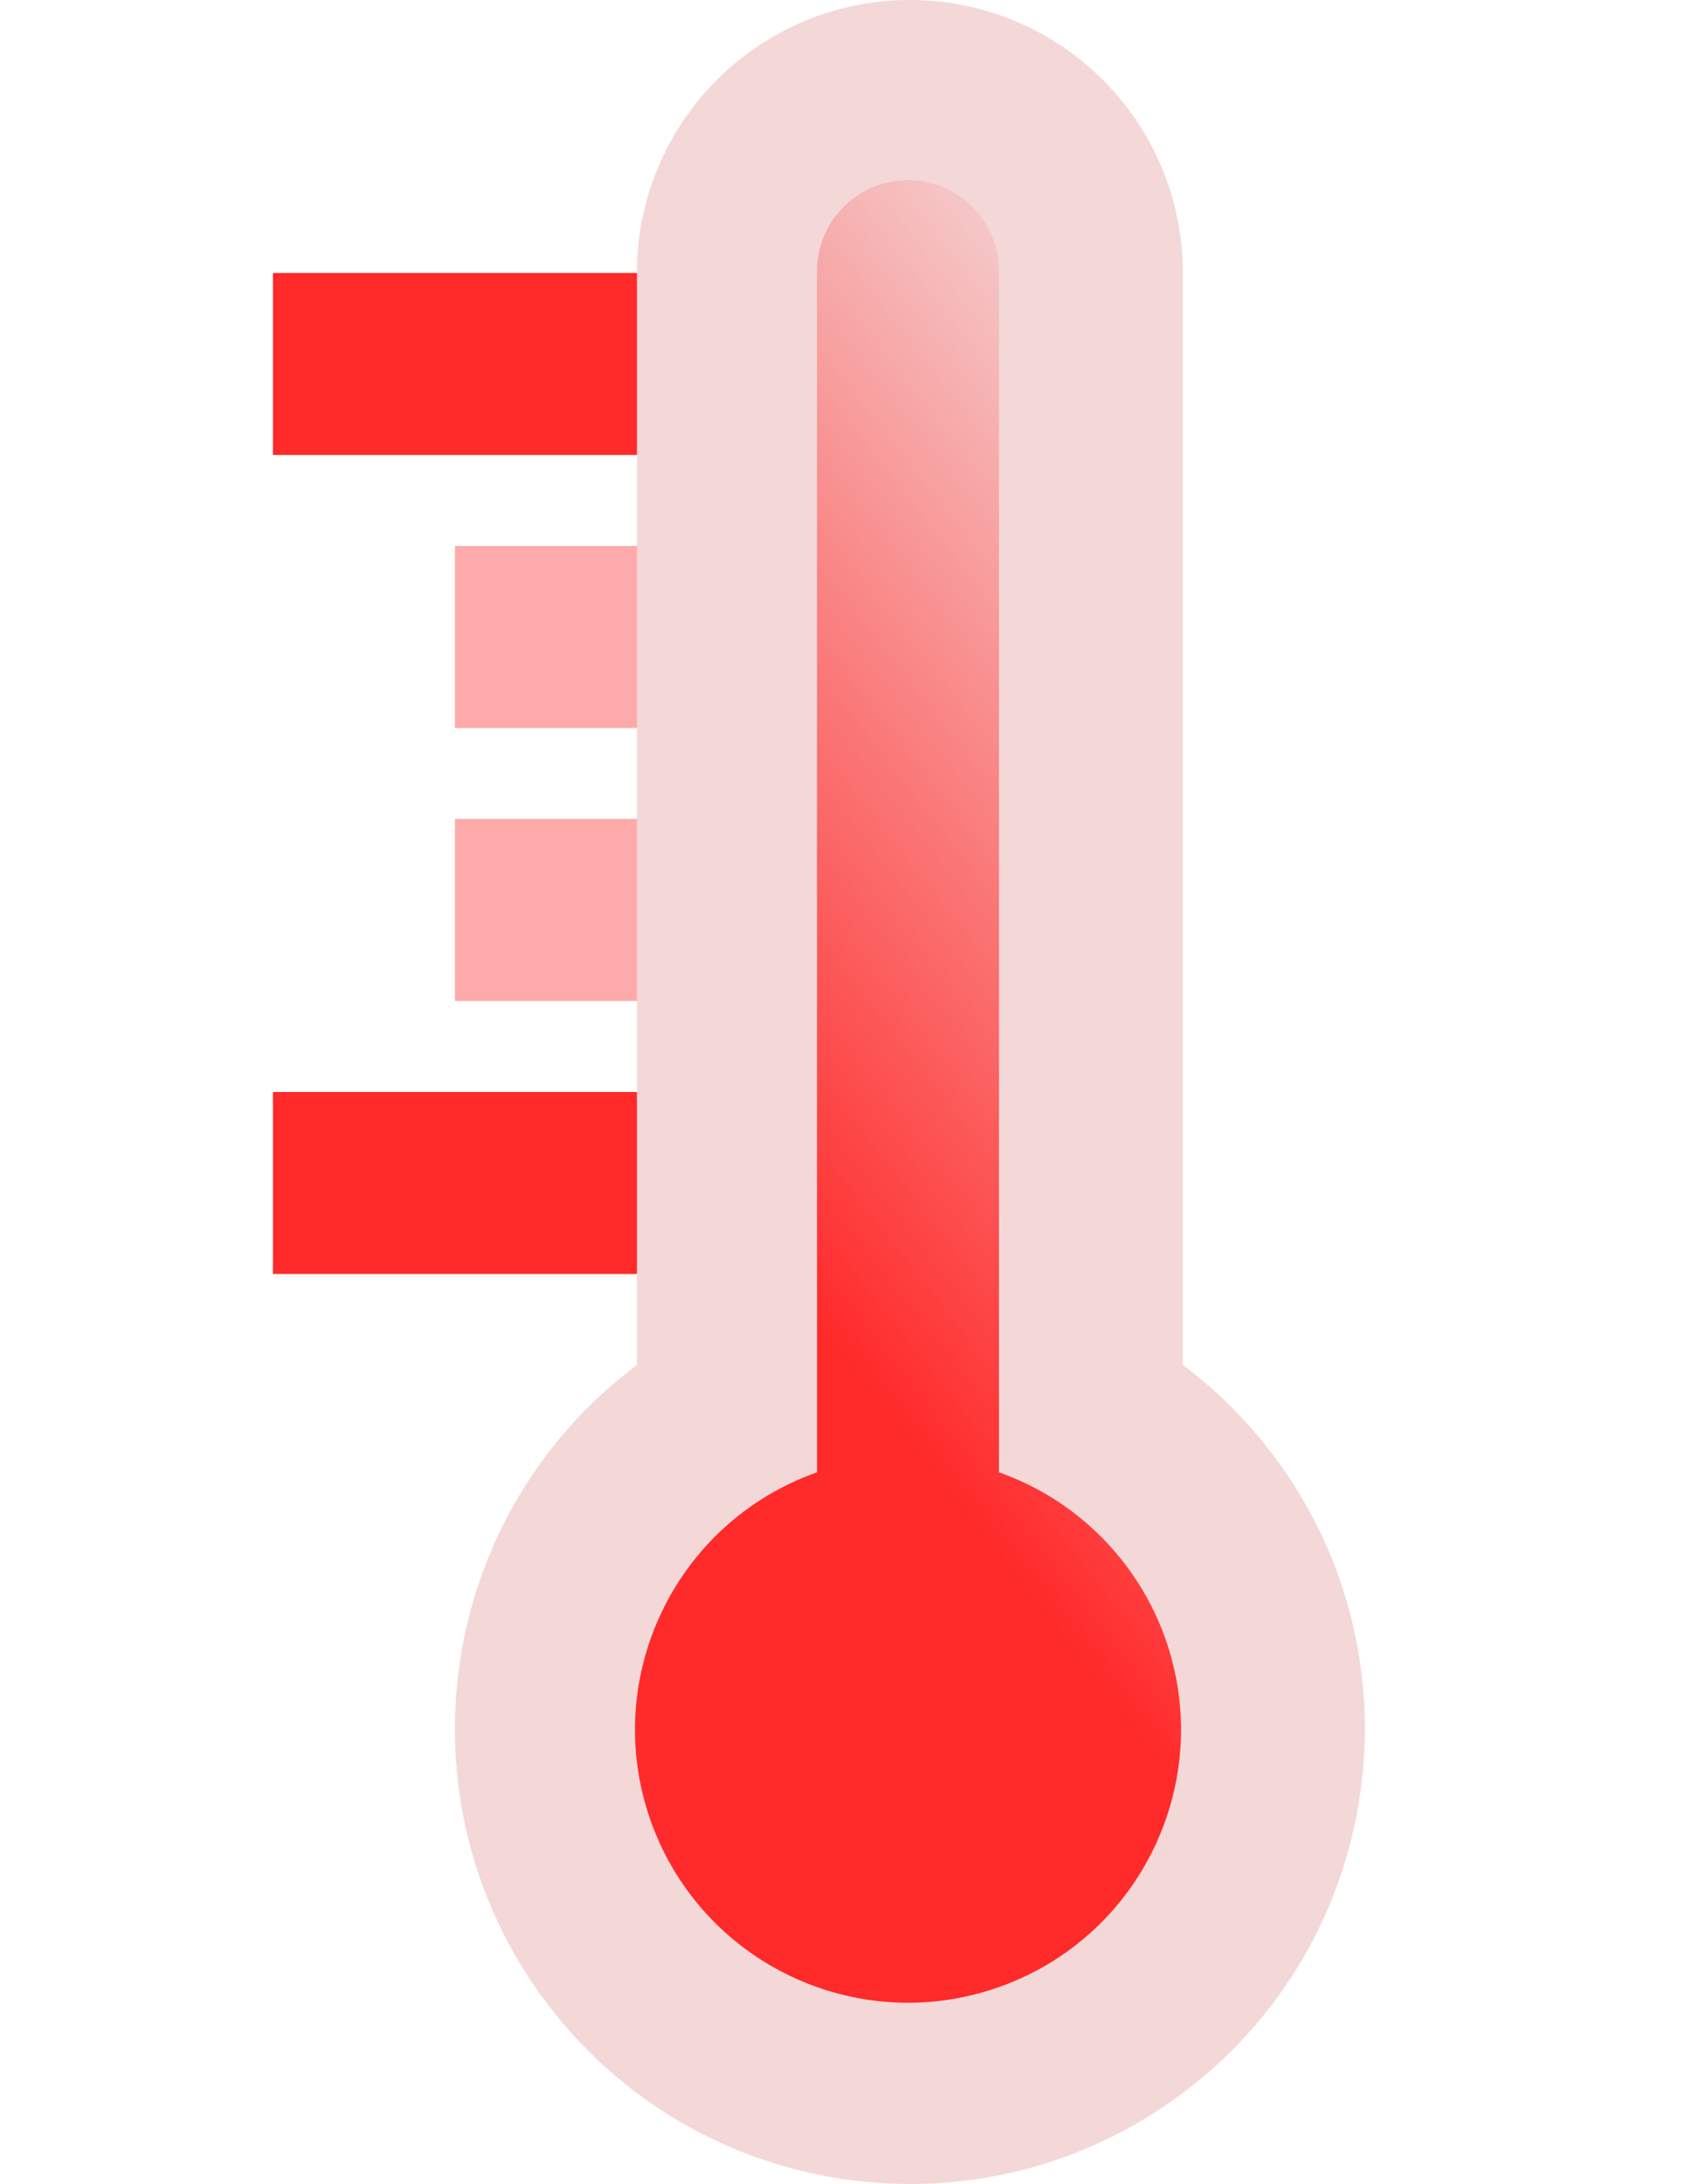 <?xml version="1.0" encoding="UTF-8" standalone="no"?>
<!-- Generator: Adobe Illustrator 19.0.0, SVG Export Plug-In . SVG Version: 6.00 Build 0)  -->

<svg
   version="1.1"
   id="Capa_1"
   x="0px"
   y="0px"
   viewBox="0 0 400.006 512.006"
   style="enable-background:new 0 0 512.006 512.006;"
   xml:space="preserve"
   sodipodi:docname="thermometerHot.svg"
   inkscape:version="1.1 (c68e22c387, 2021-05-23)"
   xmlns:inkscape="http://www.inkscape.org/namespaces/inkscape"
   xmlns:sodipodi="http://sodipodi.sourceforge.net/DTD/sodipodi-0.dtd"
   xmlns:xlink="http://www.w3.org/1999/xlink"
   xmlns="http://www.w3.org/2000/svg"
   xmlns:svg="http://www.w3.org/2000/svg"><defs
   id="defs135"><linearGradient
     inkscape:collect="always"
     id="linearGradient3798"><stop
       style="stop-color:#ff2a2a;stop-opacity:1;"
       offset="0"
       id="stop3794" /><stop
       style="stop-color:#ff2a2a;stop-opacity:0;"
       offset="1"
       id="stop3796" /></linearGradient><linearGradient
     inkscape:collect="always"
     xlink:href="#linearGradient3798"
     id="linearGradient3800"
     x1="148.882"
     y1="255.874"
     x2="314.584"
     y2="126.668"
     gradientUnits="userSpaceOnUse" /></defs><sodipodi:namedview
   id="namedview133"
   pagecolor="#505050"
   bordercolor="#ffffff"
   borderopacity="1"
   inkscape:pageshadow="0"
   inkscape:pageopacity="0"
   inkscape:pagecheckerboard="1"
   showgrid="false"
   inkscape:zoom="2.2831764"
   inkscape:cx="243.73938"
   inkscape:cy="256.003"
   inkscape:window-width="3440"
   inkscape:window-height="1377"
   inkscape:window-x="-8"
   inkscape:window-y="-8"
   inkscape:window-maximized="1"
   inkscape:current-layer="Capa_1" />
<g
   id="g100">
	<g
   id="g77"
   style="fill:#ff2a2a">
		<rect
   x="64.003"
   y="64"
   style="fill:#ff2a2a"
   width="106.667"
   height="42.667"
   id="rect73" />
		<rect
   x="64.003"
   y="256"
   style="fill:#ff2a2a"
   width="106.667"
   height="42.667"
   id="rect75" />
	</g>
	<g
   id="g83"
   style="fill:#ffaaaa">
		<rect
   x="106.67"
   y="128"
   style="fill:#ffaaaa"
   width="64"
   height="42.667"
   id="rect79" />
		<rect
   x="106.67"
   y="192"
   style="fill:#ffaaaa"
   width="64"
   height="42.667"
   id="rect81" />
	</g>
	<path
   style="fill:#f4d7d7"
   d="M277.336,320V64c0-35.346-28.654-64-64-64s-64,28.654-64,64v256   c-47.128,35.346-56.68,102.205-21.333,149.333s102.205,56.68,149.333,21.333s56.68-102.205,21.333-149.333   C292.605,333.247,285.422,326.064,277.336,320z"
   id="path85" />
	
		<linearGradient
   id="SVGID_1_"
   gradientUnits="userSpaceOnUse"
   x1="-42.103"
   y1="628.647"
   x2="-31.283"
   y2="639.477"
   gradientTransform="matrix(21.333,0,0,-21.333,995.832,13791.229)">
		<stop
   offset="0"
   style="stop-color:#34CDFA"
   id="stop87" />
		<stop
   offset="1"
   style="stop-color:#E8D9F1"
   id="stop89" />
	</linearGradient>
	<path
   d="M 234.232,345.162 V 63.562 c 0,-11.782 -9.551,-21.333 -21.333,-21.333 -11.782,0 -21.333,9.551 -21.333,21.333 V 345.162 c -33.325,11.782 -50.789,48.348 -39.006,81.673 11.783,33.325 48.348,50.789 81.673,39.006 33.325,-11.782 50.789,-48.348 39.006,-81.673 -6.445,-18.225 -20.781,-32.562 -39.007,-39.006 z"
   id="path92"
   style="fill:url(#linearGradient3800);fill-opacity:1" />
	
</g>
<g
   id="g102">
</g>
<g
   id="g104">
</g>
<g
   id="g106">
</g>
<g
   id="g108">
</g>
<g
   id="g110">
</g>
<g
   id="g112">
</g>
<g
   id="g114">
</g>
<g
   id="g116">
</g>
<g
   id="g118">
</g>
<g
   id="g120">
</g>
<g
   id="g122">
</g>
<g
   id="g124">
</g>
<g
   id="g126">
</g>
<g
   id="g128">
</g>
<g
   id="g130">
</g>
</svg>
